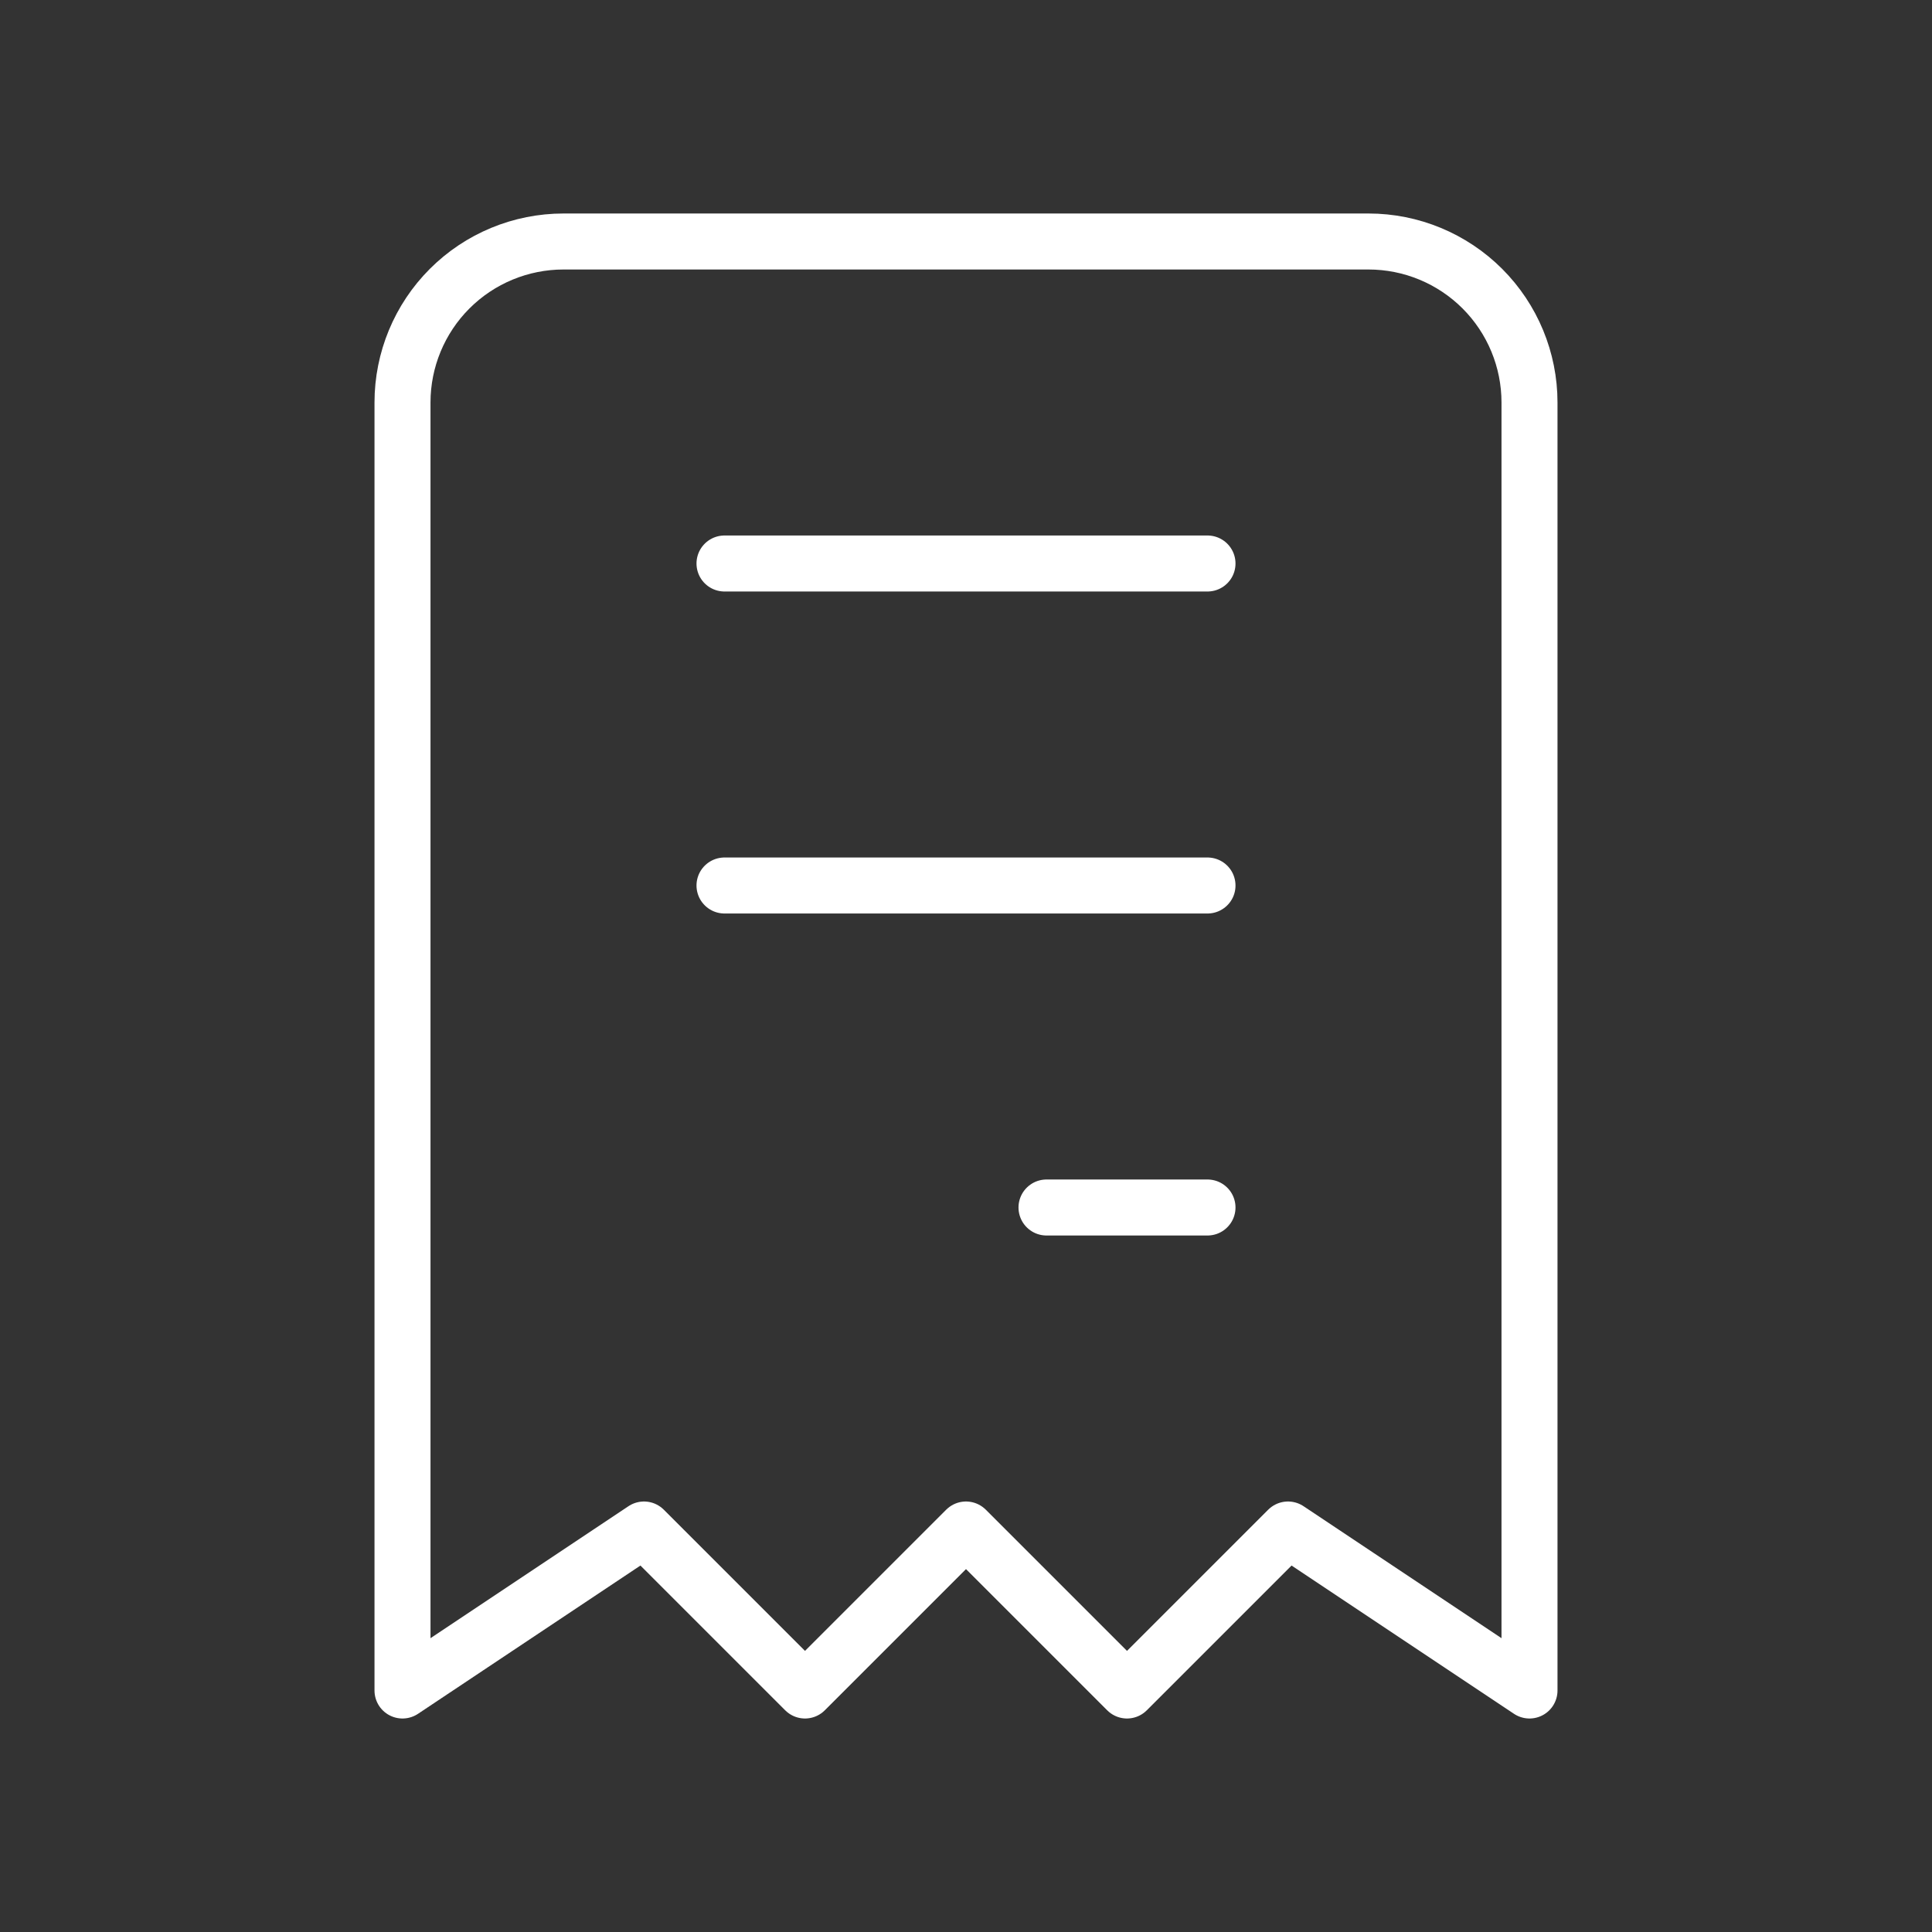 <svg width="69" height="69" viewBox="0 0 69 69" fill="none" xmlns="http://www.w3.org/2000/svg">
<rect x="0" y="0" width="69" height="69" fill="#333333" stroke="none"/>
<g clip-path="url(#clip0_143_462)">
<path d="M25.875 20.125H43.125M25.875 31.625H43.125M37.375 43.125H43.125M14.375 60.375V14.375C14.375 12.85 14.981 11.387 16.059 10.309C17.137 9.231 18.6 8.625 20.125 8.625H48.875C50.4 8.625 51.862 9.231 52.941 10.309C54.019 11.387 54.625 12.85 54.625 14.375V60.375L46 54.625L40.25 60.375L34.5 54.625L28.75 60.375L23 54.625L14.375 60.375Z" stroke="white" stroke-width="2" stroke-linecap="round" stroke-linejoin="round"/>
</g>
<defs>
<clipPath id="clip0_143_462">
<rect width="69" height="69" fill="white"/>
</clipPath>
</defs>
</svg>
